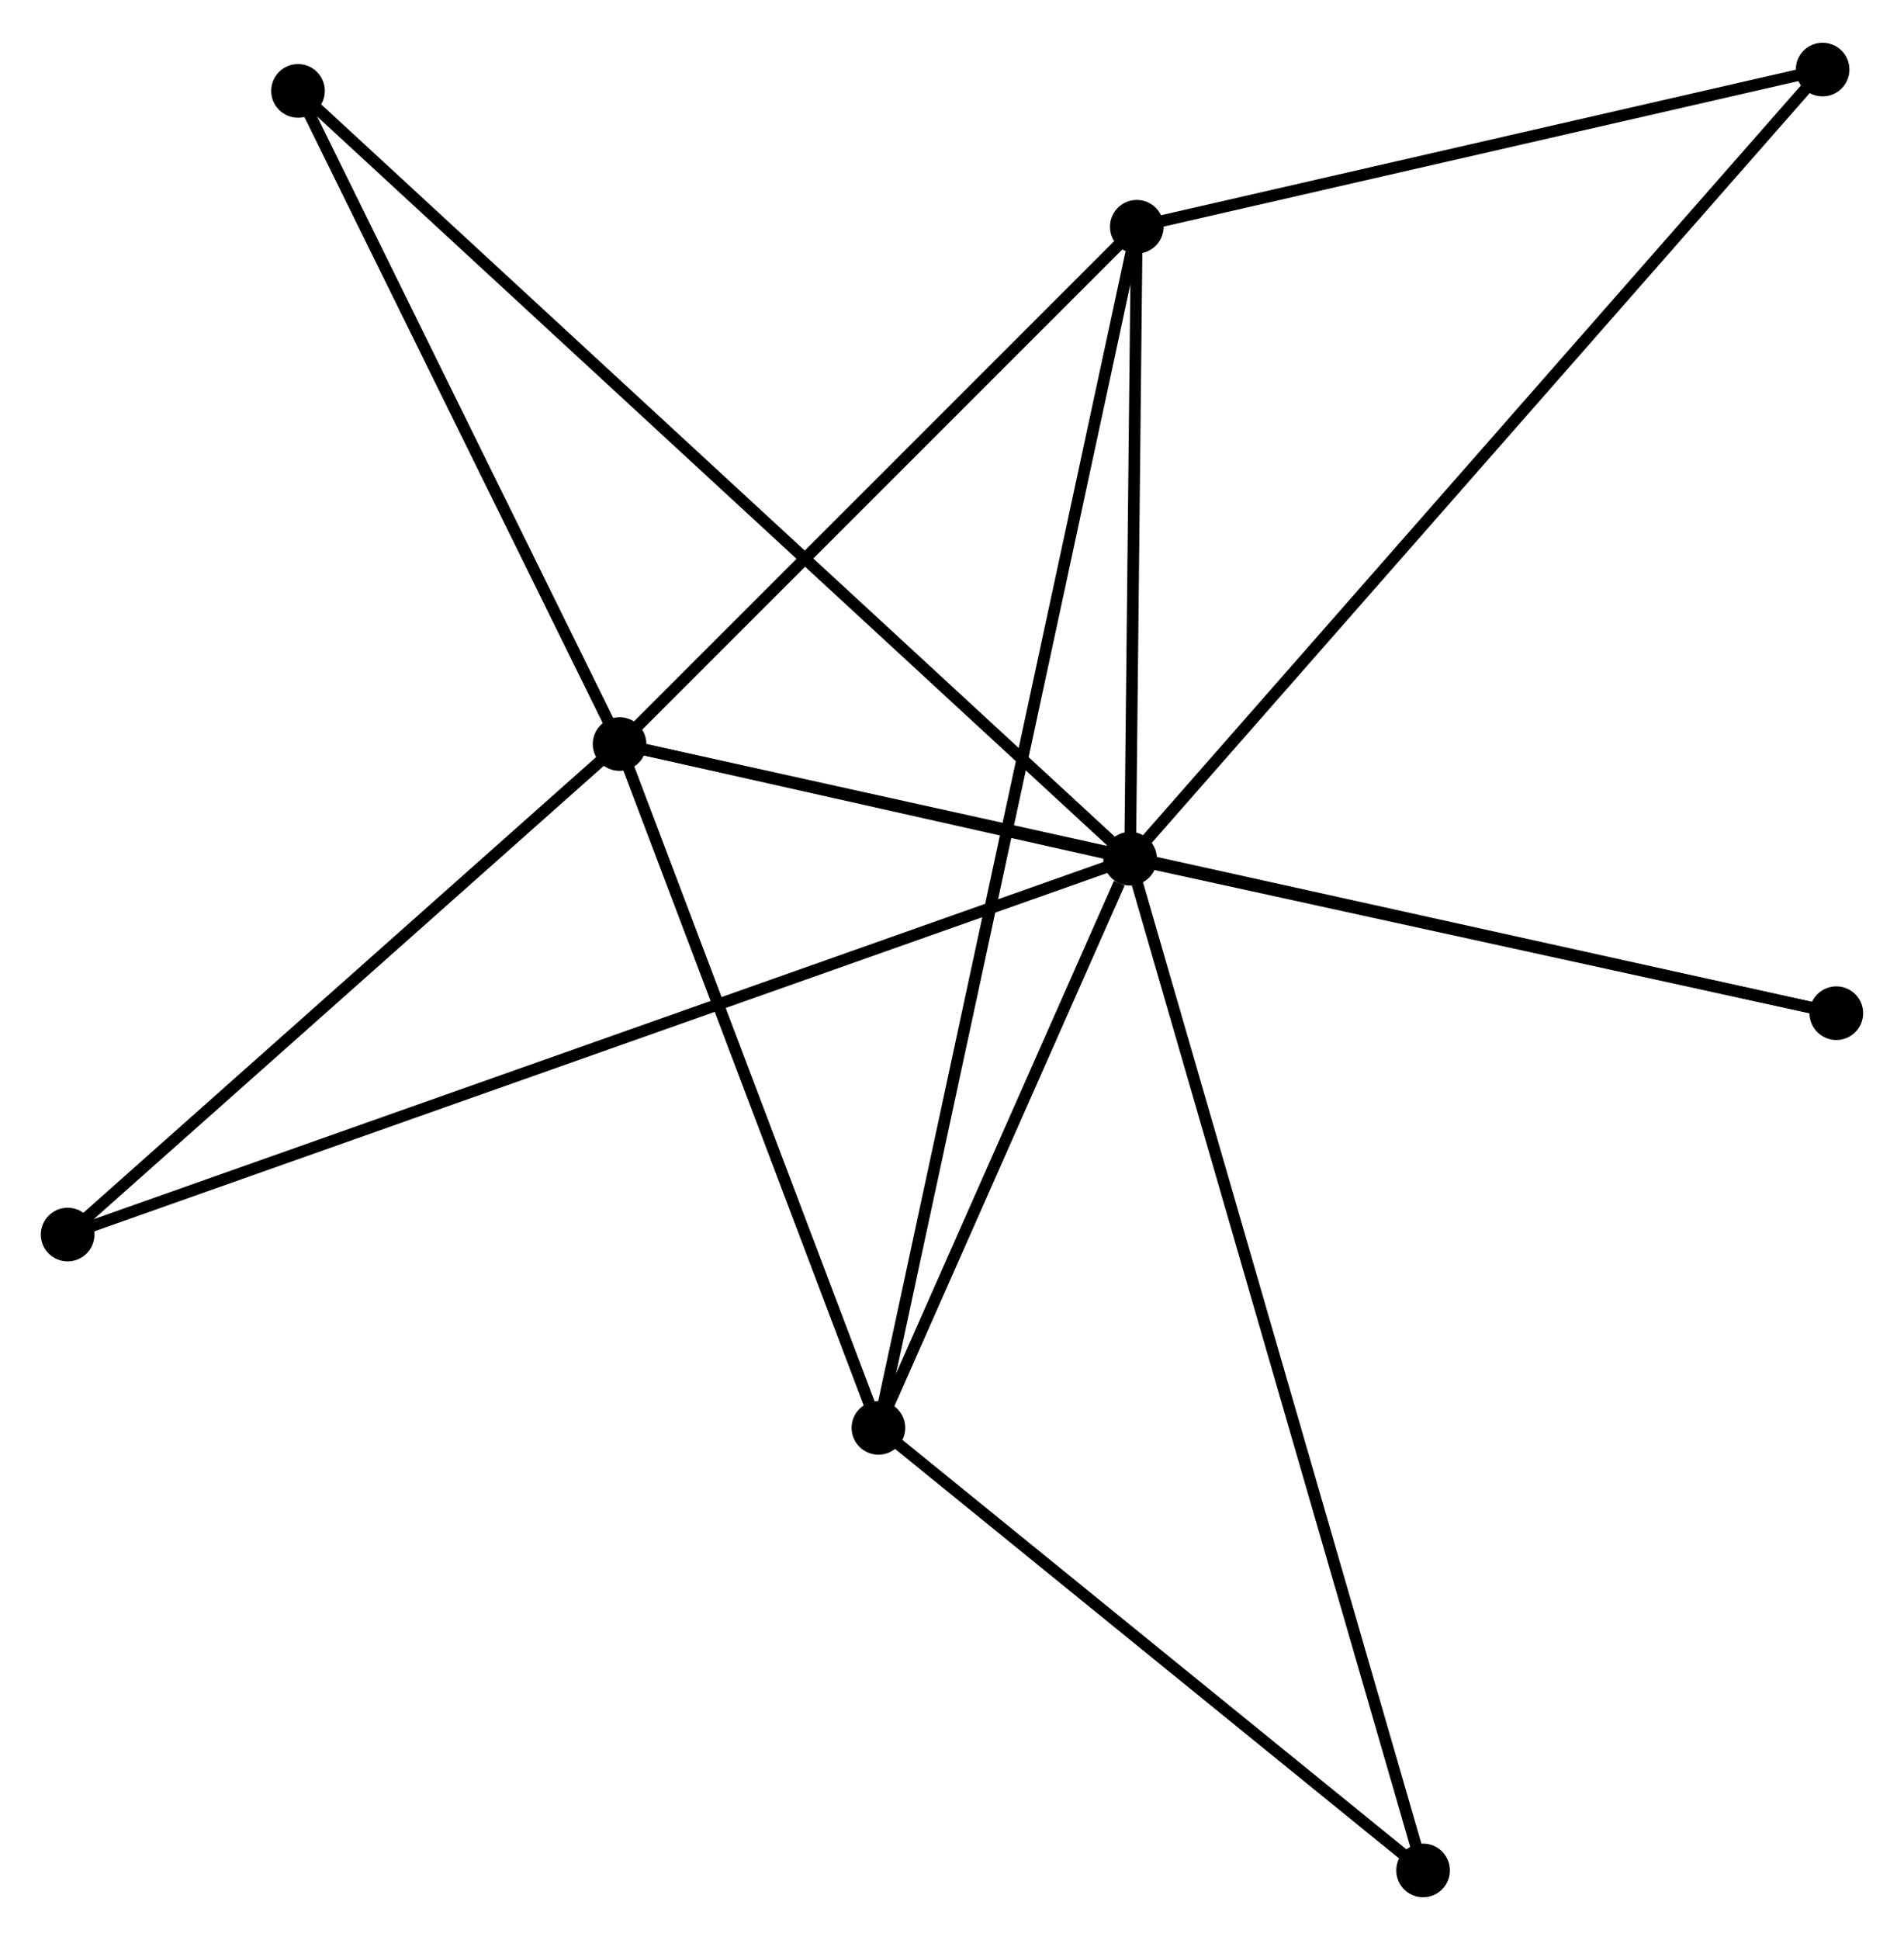 <?xml version="1.0" encoding="UTF-8" standalone="no"?>
<!DOCTYPE svg PUBLIC "-//W3C//DTD SVG 1.1//EN"
 "http://www.w3.org/Graphics/SVG/1.1/DTD/svg11.dtd">
<!-- Generated by graphviz version 2.36.0 (20140111.2315)
 -->
<!-- Title: %3 Pages: 1 -->
<svg width="163pt" height="166pt"
 viewBox="0.00 0.00 163.31 165.99" xmlns="http://www.w3.org/2000/svg" xmlns:xlink="http://www.w3.org/1999/xlink">
<g id="graph0" class="graph" transform="scale(1 1) rotate(0) translate(4 161.989)">
<title>%3</title>
<!-- 0 -->
<g id="node1" class="node"><title>0</title>
<ellipse fill="black" stroke="black" cx="92.932" cy="-88.534" rx="1.8" ry="1.8"/>
</g>
<!-- 1 -->
<g id="node2" class="node"><title>1</title>
<ellipse fill="black" stroke="black" cx="49.141" cy="-98.365" rx="1.8" ry="1.8"/>
</g>
<!-- 0&#45;&#45;1 -->
<g id="edge1" class="edge"><title>0&#45;&#45;1</title>
<path fill="none" stroke="black" d="M91.05,-88.957C83.847,-90.574 58.073,-96.36 50.967,-97.955"/>
</g>
<!-- 2 -->
<g id="node3" class="node"><title>2</title>
<ellipse fill="black" stroke="black" cx="71.344" cy="-39.742" rx="1.8" ry="1.8"/>
</g>
<!-- 0&#45;&#45;2 -->
<g id="edge2" class="edge"><title>0&#45;&#45;2</title>
<path fill="none" stroke="black" d="M92.004,-86.438C88.454,-78.412 75.747,-49.694 72.244,-41.776"/>
</g>
<!-- 3 -->
<g id="node4" class="node"><title>3</title>
<ellipse fill="black" stroke="black" cx="93.504" cy="-142.712" rx="1.8" ry="1.8"/>
</g>
<!-- 0&#45;&#45;3 -->
<g id="edge3" class="edge"><title>0&#45;&#45;3</title>
<path fill="none" stroke="black" d="M92.951,-90.337C93.038,-98.562 93.397,-132.493 93.485,-140.847"/>
</g>
<!-- 4 -->
<g id="node5" class="node"><title>4</title>
<ellipse fill="black" stroke="black" cx="152.328" cy="-156.189" rx="1.8" ry="1.8"/>
</g>
<!-- 0&#45;&#45;4 -->
<g id="edge4" class="edge"><title>0&#45;&#45;4</title>
<path fill="none" stroke="black" d="M94.4,-90.207C102.689,-99.648 143.53,-146.167 151.115,-154.807"/>
</g>
<!-- 5 -->
<g id="node6" class="node"><title>5</title>
<ellipse fill="black" stroke="black" cx="21.561" cy="-154.359" rx="1.8" ry="1.8"/>
</g>
<!-- 0&#45;&#45;5 -->
<g id="edge5" class="edge"><title>0&#45;&#45;5</title>
<path fill="none" stroke="black" d="M91.442,-89.909C82.153,-98.476 32.308,-144.447 23.044,-152.991"/>
</g>
<!-- 6 -->
<g id="node7" class="node"><title>6</title>
<ellipse fill="black" stroke="black" cx="1.8" cy="-56.312" rx="1.8" ry="1.8"/>
</g>
<!-- 0&#45;&#45;6 -->
<g id="edge6" class="edge"><title>0&#45;&#45;6</title>
<path fill="none" stroke="black" d="M91.029,-87.861C79.169,-83.668 15.522,-61.164 3.693,-56.981"/>
</g>
<!-- 7 -->
<g id="node8" class="node"><title>7</title>
<ellipse fill="black" stroke="black" cx="153.506" cy="-75.291" rx="1.8" ry="1.8"/>
</g>
<!-- 0&#45;&#45;7 -->
<g id="edge7" class="edge"><title>0&#45;&#45;7</title>
<path fill="none" stroke="black" d="M94.948,-88.094C104.144,-86.083 142.08,-77.789 151.421,-75.747"/>
</g>
<!-- 8 -->
<g id="node9" class="node"><title>8</title>
<ellipse fill="black" stroke="black" cx="118.062" cy="-1.8" rx="1.8" ry="1.8"/>
</g>
<!-- 0&#45;&#45;8 -->
<g id="edge8" class="edge"><title>0&#45;&#45;8</title>
<path fill="none" stroke="black" d="M93.457,-86.723C96.727,-75.435 114.278,-14.86 117.54,-3.602"/>
</g>
<!-- 1&#45;&#45;2 -->
<g id="edge9" class="edge"><title>1&#45;&#45;2</title>
<path fill="none" stroke="black" d="M49.782,-96.674C52.967,-88.263 67.086,-50.982 70.567,-41.794"/>
</g>
<!-- 1&#45;&#45;3 -->
<g id="edge10" class="edge"><title>1&#45;&#45;3</title>
<path fill="none" stroke="black" d="M50.617,-99.84C57.353,-106.573 85.137,-134.347 91.977,-141.185"/>
</g>
<!-- 1&#45;&#45;5 -->
<g id="edge11" class="edge"><title>1&#45;&#45;5</title>
<path fill="none" stroke="black" d="M48.223,-100.228C44.036,-108.729 26.763,-143.797 22.511,-152.431"/>
</g>
<!-- 1&#45;&#45;6 -->
<g id="edge12" class="edge"><title>1&#45;&#45;6</title>
<path fill="none" stroke="black" d="M47.566,-96.966C40.378,-90.581 10.729,-64.244 3.43,-57.759"/>
</g>
<!-- 1&#45;&#45;7 -->
<g id="edge13" class="edge"><title>1&#45;&#45;7</title>
<path fill="none" stroke="black" d="M50.953,-97.964C63.62,-95.164 138.814,-78.54 151.644,-75.703"/>
</g>
<!-- 2&#45;&#45;3 -->
<g id="edge14" class="edge"><title>2&#45;&#45;3</title>
<path fill="none" stroke="black" d="M71.728,-41.529C74.418,-54.027 90.385,-128.216 93.109,-140.875"/>
</g>
<!-- 2&#45;&#45;8 -->
<g id="edge15" class="edge"><title>2&#45;&#45;8</title>
<path fill="none" stroke="black" d="M72.898,-38.479C79.991,-32.719 109.25,-8.957 116.454,-3.106"/>
</g>
<!-- 3&#45;&#45;4 -->
<g id="edge16" class="edge"><title>3&#45;&#45;4</title>
<path fill="none" stroke="black" d="M95.462,-143.16C104.393,-145.206 141.233,-153.647 150.303,-155.725"/>
</g>
</g>
</svg>
